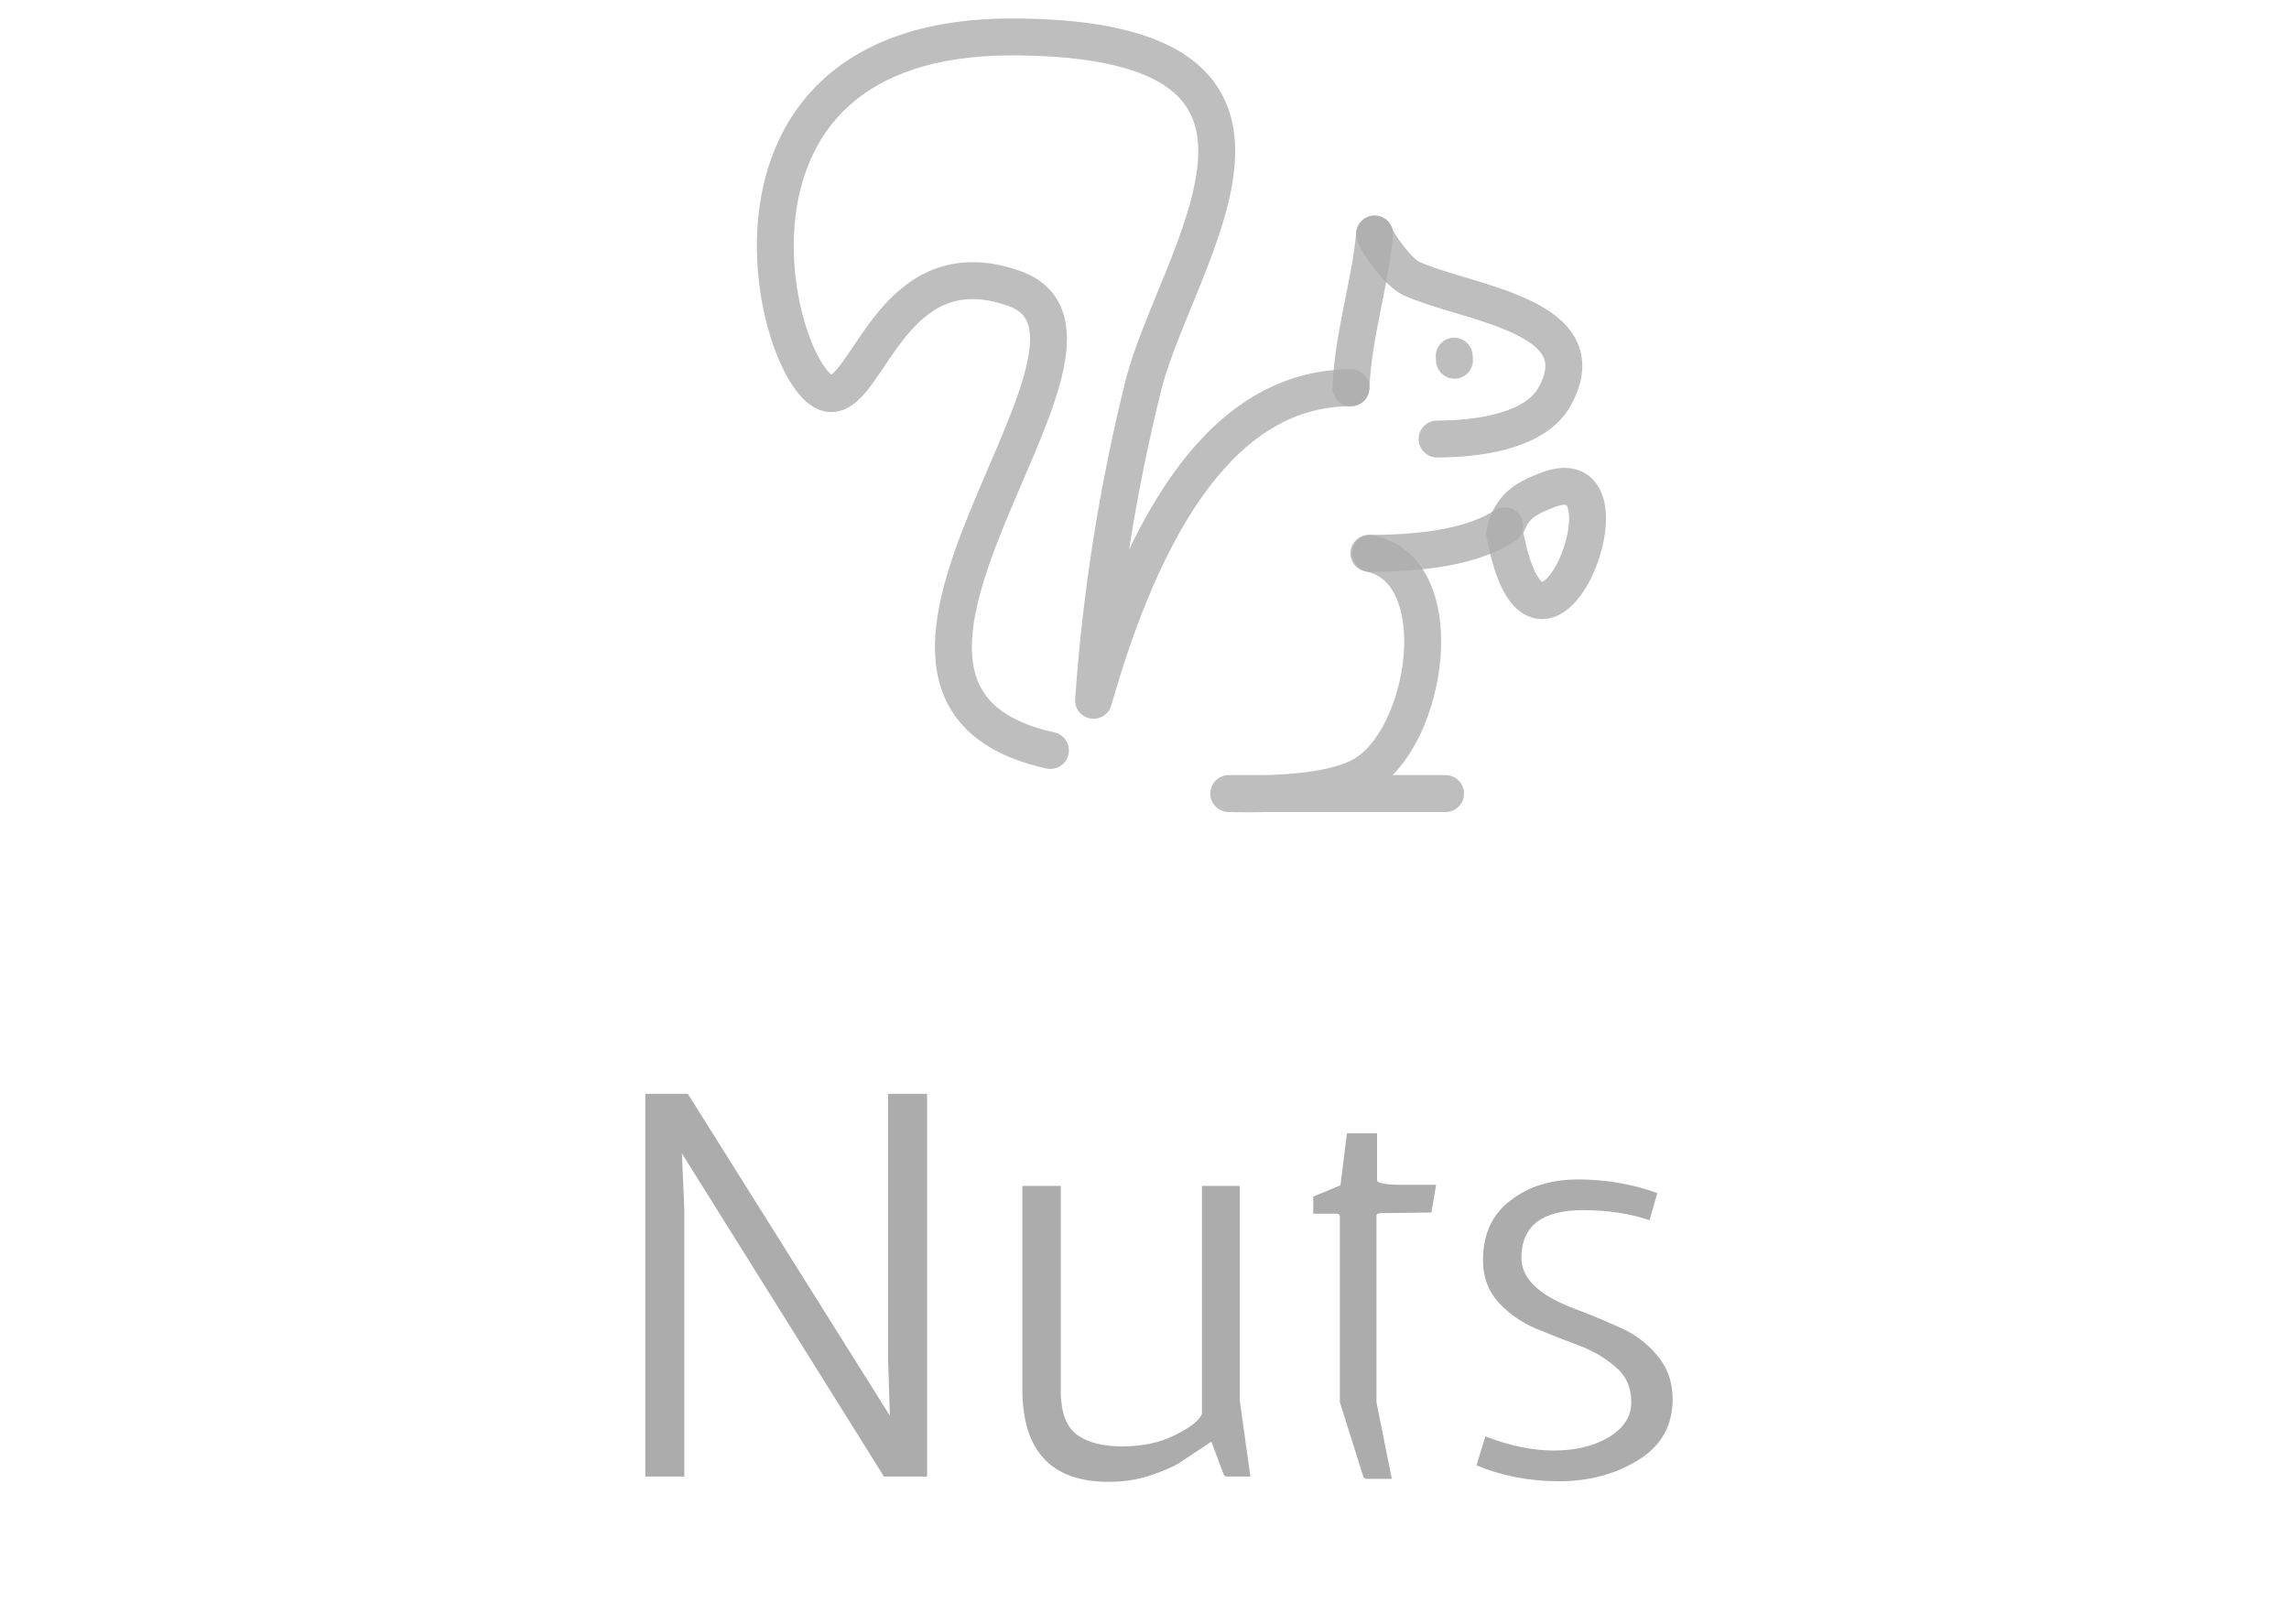 <svg width="62" height="44" viewBox="0 0 62 44" fill="none" xmlns="http://www.w3.org/2000/svg">
<path d="M24.055 29.632H25.111V40H23.943L18.471 31.248L18.535 32.752V40H17.479V29.632H18.631L24.103 38.352L24.055 36.816V29.632ZM27.692 32.128H28.732V37.744C28.743 38.277 28.887 38.651 29.164 38.864C29.452 39.077 29.863 39.184 30.396 39.184C30.94 39.184 31.415 39.083 31.82 38.88C32.236 38.677 32.481 38.485 32.556 38.304V32.128H33.58V37.936L33.868 40H33.196L33.148 39.952L32.812 39.056C32.396 39.333 32.097 39.531 31.916 39.648C31.735 39.755 31.468 39.867 31.116 39.984C30.775 40.091 30.412 40.144 30.028 40.144C28.503 40.144 27.724 39.339 27.692 37.728V32.128ZM36.291 32.96C36.291 32.907 36.264 32.88 36.211 32.88H35.571V32.416L36.307 32.112L36.483 30.704H37.299V31.984C37.331 32.059 37.55 32.096 37.955 32.096H38.899L38.771 32.848L37.427 32.864C37.331 32.864 37.283 32.885 37.283 32.928V37.984L37.699 40.064H36.995L36.931 40.016L36.291 37.984V32.96ZM40.233 38.912C40.894 39.168 41.513 39.296 42.089 39.296C42.665 39.296 43.156 39.179 43.561 38.944C43.977 38.699 44.185 38.379 44.185 37.984C44.185 37.589 44.046 37.275 43.769 37.04C43.492 36.795 43.156 36.597 42.761 36.448C42.366 36.299 41.972 36.144 41.577 35.984C41.193 35.813 40.862 35.579 40.585 35.28C40.308 34.971 40.169 34.592 40.169 34.144C40.169 33.44 40.414 32.901 40.905 32.528C41.396 32.144 42.009 31.952 42.745 31.952C43.492 31.952 44.206 32.075 44.889 32.32L44.681 33.056C44.148 32.875 43.545 32.784 42.873 32.784C41.764 32.784 41.209 33.216 41.209 34.08C41.209 34.635 41.689 35.093 42.649 35.456C43.054 35.605 43.454 35.771 43.849 35.952C44.254 36.123 44.596 36.373 44.873 36.704C45.161 37.035 45.305 37.435 45.305 37.904C45.305 38.619 44.996 39.168 44.377 39.552C43.758 39.936 43.044 40.128 42.233 40.128C41.422 40.128 40.676 39.984 39.993 39.696L40.233 38.912Z" fill="#ACACAC"/>
<path d="M28.452 20.33C21.335 18.766 31.364 9.186 27.466 7.812C24.185 6.656 23.54 10.665 22.51 10.665C21.076 10.665 18.395 0.958 27.466 1C36.538 1.042 31.834 6.94 30.96 10.476C30.268 13.274 29.822 16.106 29.62 18.972C31.225 13.327 33.549 10.505 36.592 10.505" stroke="#ACACAC" stroke-opacity="0.78" stroke-linecap="round" stroke-linejoin="round"/>
<path d="M36.592 10.505C36.652 9.067 37.105 7.722 37.233 6.34" stroke="#ACACAC" stroke-opacity="0.78" stroke-linecap="round" stroke-linejoin="round"/>
<path d="M37.233 6.34C37.302 6.593 37.884 7.387 38.215 7.539C39.717 8.23 43.348 8.53 42.104 10.751C41.562 11.721 39.923 11.893 38.925 11.893" stroke="#ACACAC" stroke-opacity="0.78" stroke-linecap="round" stroke-linejoin="round"/>
<path d="M37.078 14.99C39.371 15.421 38.685 20.015 36.899 21.007C36.234 21.377 35.028 21.54 33.282 21.498H39.155" stroke="#ACACAC" stroke-opacity="0.78" stroke-linecap="round" stroke-linejoin="round"/>
<path d="M37.126 14.99C38.788 14.99 39.999 14.741 40.757 14.243" stroke="#ACACAC" stroke-opacity="0.78" stroke-linecap="round" stroke-linejoin="round"/>
<path d="M40.757 14.452C41.706 19.523 44.52 12.281 41.935 13.268C41.381 13.48 41.013 13.666 40.809 14.237" stroke="#ACACAC" stroke-opacity="0.78" stroke-linecap="round" stroke-linejoin="round"/>
<path d="M39.396 9.759C39.394 9.722 39.391 9.686 39.388 9.649" stroke="#ACACAC" stroke-opacity="0.78" stroke-linecap="round" stroke-linejoin="round"/>
</svg>
